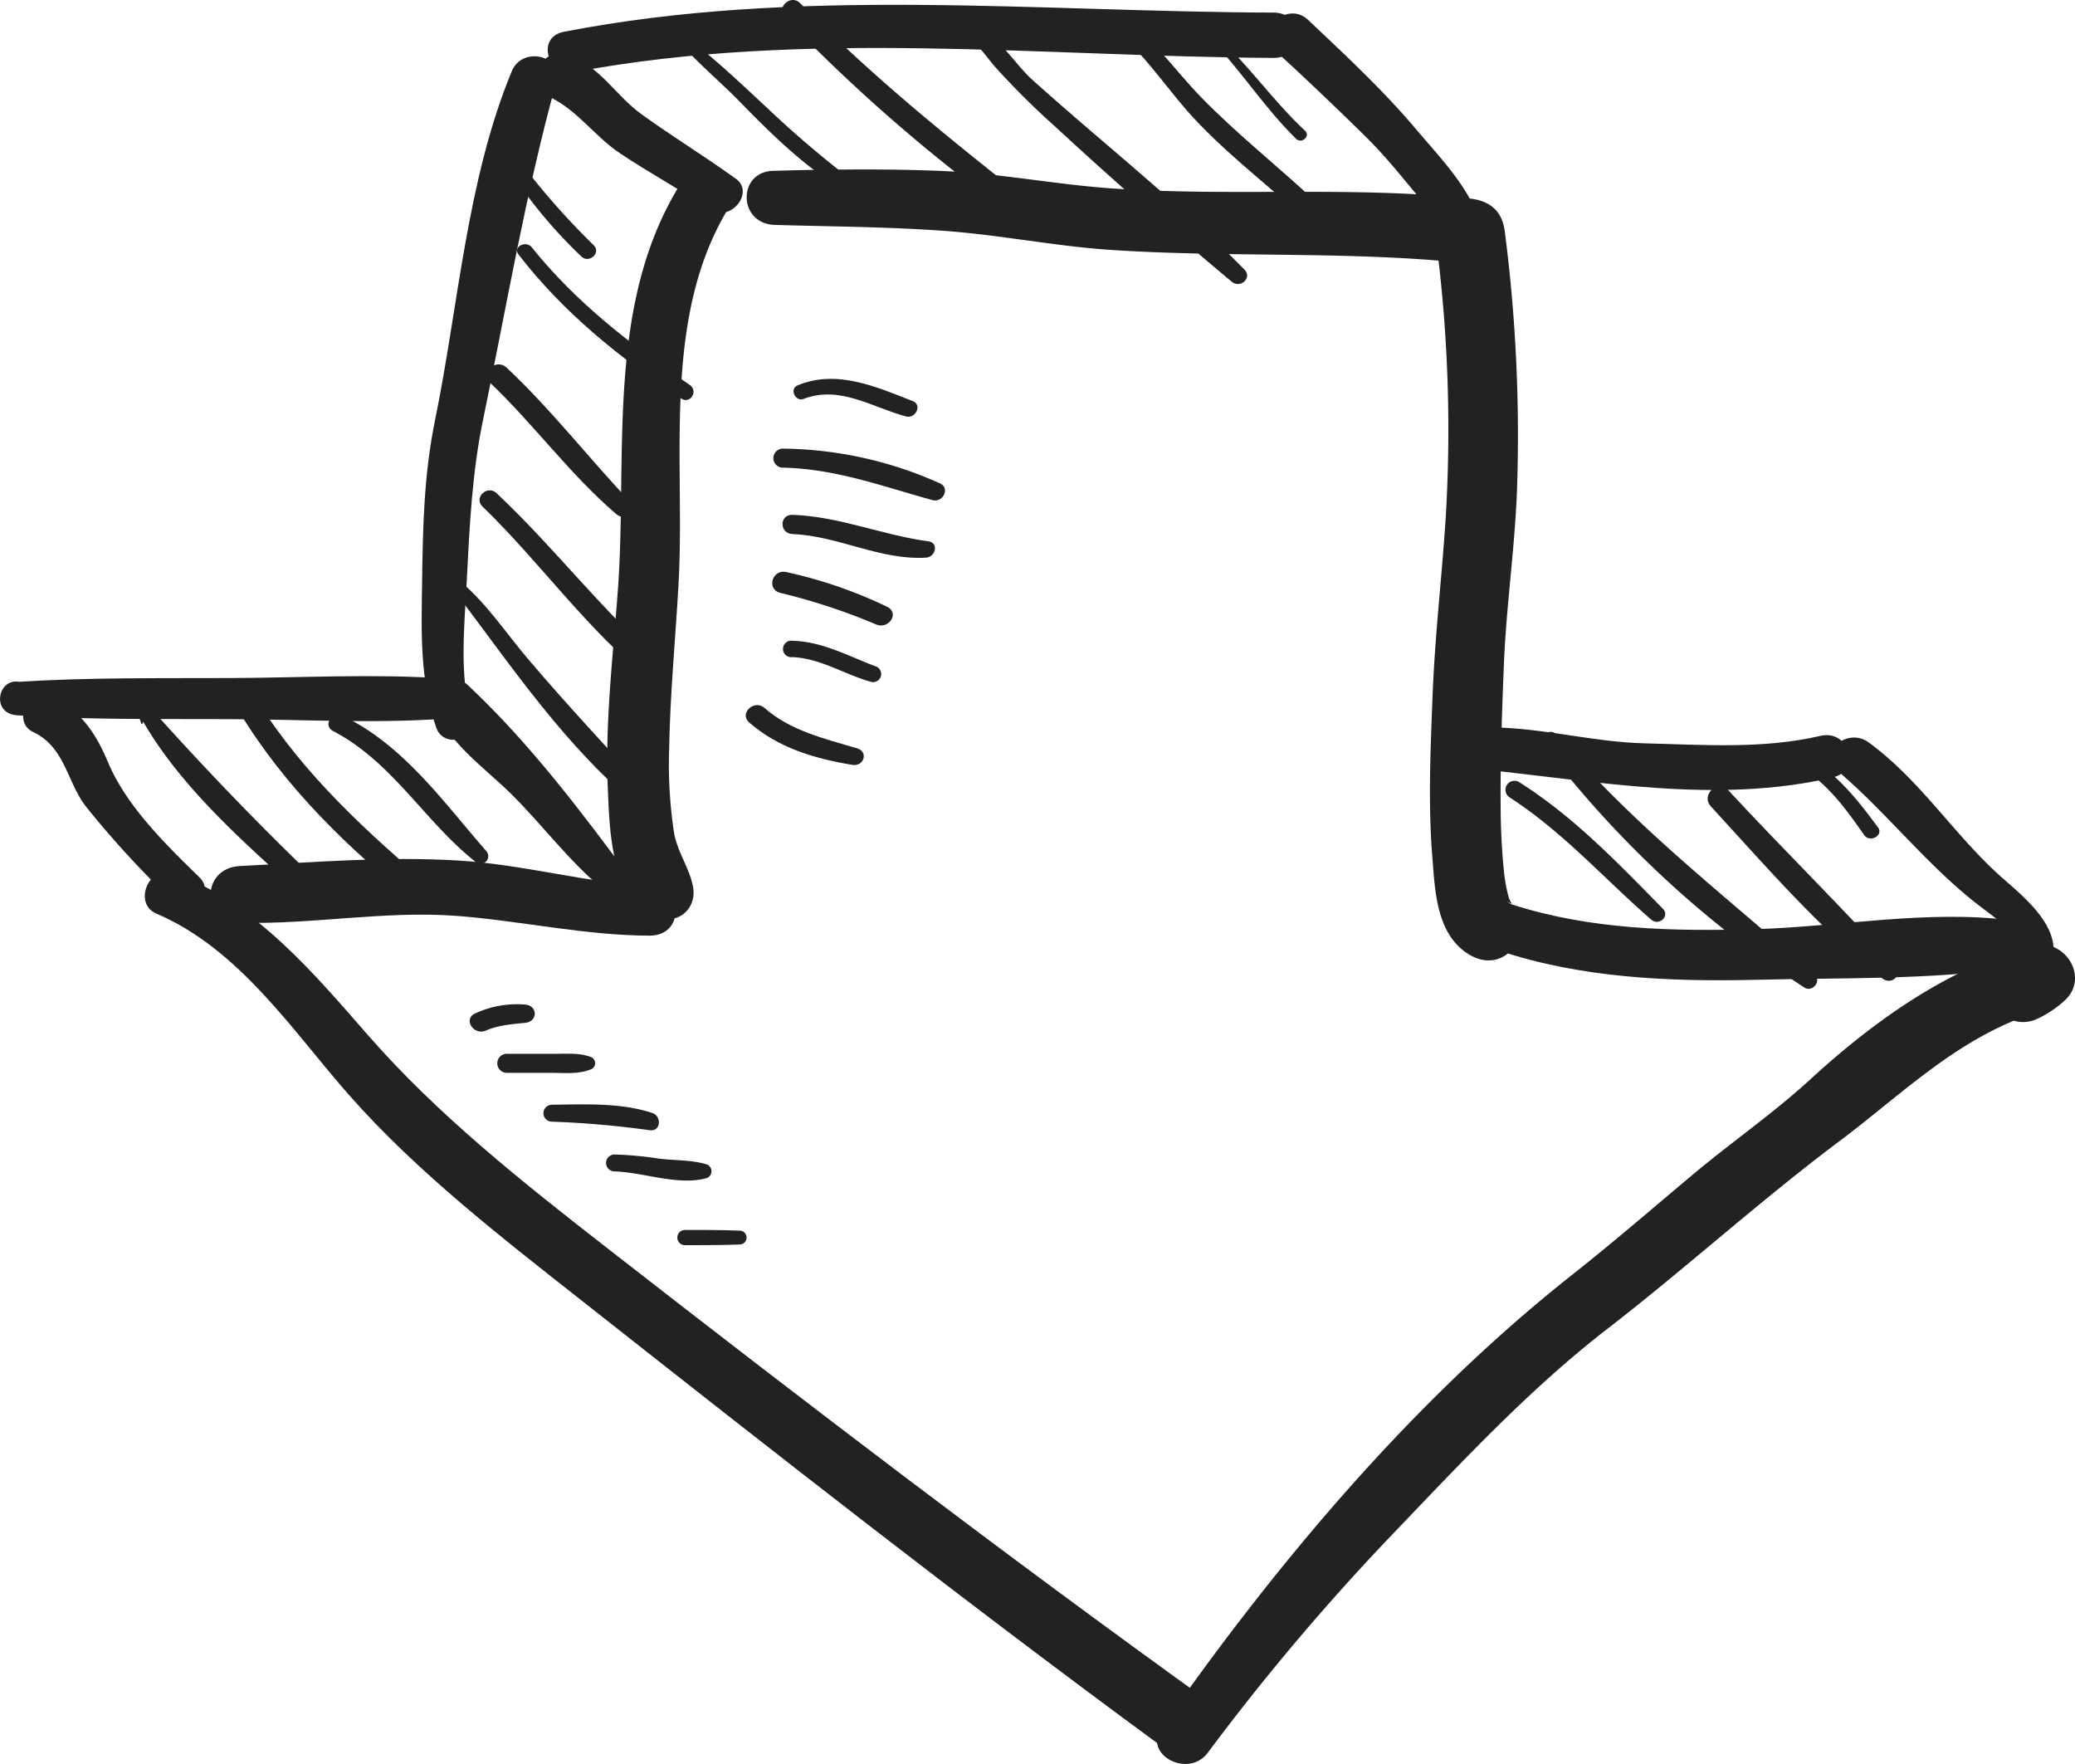<svg id="Layer_1" data-name="Layer 1" xmlns="http://www.w3.org/2000/svg" viewBox="0 0 422.07 358.75"><defs><style>.cls-1{fill:#222;}</style></defs><title>myth-busters__arrow_down</title><path class="cls-1" d="M299.07,194.27c-7-4-7.19-13.35-7.73-20.08-.87-10.81-.36-21.75.05-32.57.46-12.17,1.89-24.19,2.68-36.36A297.5,297.5,0,0,0,292.61,53c-22.2-1.8-44.49-.69-66.72-2.18-11.24-.75-22.23-3-33.47-3.84-11.58-.86-23.24-.89-34.84-1.24-7.58-.23-7.62-11.1,0-11,3.34-.11,6.67-.17,10-.23a2.34,2.34,0,0,1,1.67,0c7.72-.1,15.44-.05,23.17.3,11.25.51,22.26,2.69,33.47,3.49,24.35,1.73,48.78-.52,73.1,2.08,4.21.45,6.57,2.69,7.08,6.59a322.85,322.85,0,0,1,2.53,51.81c-.39,12.28-2.24,24.42-2.71,36.68-.37,9.38-.72,18.76-.65,28.15,0,4.58.23,9.15.68,13.71a33.68,33.68,0,0,0,.85,4.76c.41,1.71,1.62,2.46-.62.92C313.23,187.89,307,198.74,299.07,194.27Z"/><path class="cls-1" d="M134.39,186.72C124,184.1,124,168,123.63,160.22c-.57-13.4,1.07-26.86,2.05-40.21,2-27.06-2.59-57.83,12.59-82.38,3.58-5.79,13.08-.62,9.6,5.22-13.25,22.27-8.51,51.05-9.83,75.48-.61,11.28-1.72,22.51-1.92,33.81a91,91,0,0,0,1,17.29c.69,3.93,3.26,7.33,3.88,11.13C141.61,184.21,138.71,187.81,134.39,186.72Z"/><path class="cls-1" d="M93,186.28c-14.74-1.13-29.45,1.79-44.19,1.38-8-.22-7.95-11.14,0-11.53,14.67-.73,29.52-2,44.19-1.13,13.26.76,26.06,4.47,39.21,5.29,6.81.43,7,9.93,0,10C119.12,190.28,106,187.28,93,186.28Z"/><path class="cls-1" d="M304.86,193.31c-6.25-2.1-3.62-11.4,2.76-9.34,16,5.15,32.79,5.46,49.54,5,17-.51,35.16-4,52-1.78,5.22.68,5.17,9,0,9.72-16.83,2.39-35,1.93-52,2.36C339.58,199.68,321.53,198.91,304.86,193.31Z"/><path class="cls-1" d="M236.12,355.05c-39.53-29-78.22-59.34-116.62-89.61-16.77-13.21-34.31-26.69-48.31-42.52-11.51-13-22.33-29.82-39.36-37.1-5-2.14-1.33-10.31,3.77-8.31,16.59,6.5,28.24,20.43,39.31,33.09,14.17,16.2,31.38,29.83,48.55,43.2,40.17,31.29,80.92,62.41,122.37,92.21C252.81,351,243,360.11,236.12,355.05Z"/><path class="cls-1" d="M236.27,351.35c23.19-33.17,50.9-66.28,83.41-92,8.39-6.62,16.46-13.6,24.63-20.45,7.81-6.55,16.43-12.51,23.9-19.36,12.49-11.46,27.82-22.66,44.91-27.2,6.89-1.82,11.94,6.41,6.93,11.07a21.74,21.74,0,0,1-5.5,3.72,6.68,6.68,0,0,1-4.93.46c-13.62,5.66-24,15.92-35.61,24.61-16.2,12.15-31.11,25.73-47.11,38.1-15.68,12.12-29.39,26.84-42.95,41a474.86,474.86,0,0,0-38.27,45.16C241.73,361.78,232.39,356.88,236.27,351.35Z"/><path class="cls-1" d="M6.76,148.89c6.65,3.15,6.87,10.51,11,15.49a195.84,195.84,0,0,0,17.51,19c3.44,3.18,8.65-1.68,5.31-4.94-7.06-6.88-14.89-14.55-18.64-23.49-2.39-5.68-5.68-10.87-11.88-13.3C5.56,139.85,2.47,146.87,6.76,148.89Z"/><path class="cls-1" d="M88.35,143.1c2,7.42,10.28,13.07,15.7,18.44,6.3,6.25,11.77,13.71,18.72,19.4,0,.07,0,.14.09.18l2,1.49c2.16,1.58,6-.48,4.15-3-10.3-13.91-21-28.23-33.82-40.25C92.27,136.61,87.36,139.43,88.35,143.1Z"/><path class="cls-1" d="M373.81,156.8c9.55,8.13,17.23,18,26.93,25.93,3.72,3.05,7.75,5.46,10.61,9.34,3,4,1.29,1.53.59,5.34a1.31,1.31,0,0,0,2.39.94l.12-.4a2.2,2.2,0,0,0,2.62-1.38c2.89-7.17-4.35-13.28-9.47-17.75-9.9-8.63-16.76-20-27.53-27.85C375.7,147.8,369.5,153.12,373.81,156.8Z"/><path class="cls-1" d="M259.37,10.29q9.58,8.78,18.78,17.87c6.73,6.69,12.08,14.82,19,21.2A2.6,2.6,0,0,0,301.47,47h0C300,39.21,293,32.18,287.9,26.12c-6.64-7.85-14.29-14.95-21.82-22.07C261.79,0,255,6.3,259.37,10.29Z"/><path class="cls-1" d="M111.55,19.61c5.78,2.61,9.4,8.15,14.62,11.61,6,4,12.37,7.45,18.37,11.43,4,2.62,9-3.48,5.19-6.26-6.28-4.54-12.94-8.6-19.21-13.13-5.52-4-8.27-9.71-15.13-12.14C110.1,9.24,106.48,17.33,111.55,19.61Z"/><path class="cls-1" d="M47,137.9c-14.36.06-28.83-.14-43.16.76-4.31-.74-5.71,6.48-.35,6.82,14.44.93,29,.72,43.51.78s29.14.93,43.51-.1c5.66-.4,5.65-7.76,0-8.16C76.13,137,61.4,137.84,47,137.9Z"/><path class="cls-1" d="M104.12,14.44C94.91,36.65,93.26,62.22,88.48,85.51,86.24,96.4,86,107.25,85.86,118.3c-.15,10.08-.52,20,2.9,29.75,1.47,4.18,8.27,2.49,7.1-1.82-2.46-9.13-1.41-18.63-.93-27.93C95.52,107,96,96.05,98.35,84.92c4.74-22.82,8.55-45.63,14.78-68.16C114.67,11.22,106.25,9.31,104.12,14.44Z"/><path class="cls-1" d="M114.67,6.47c-5.73,1.12-3.28,9.2,2.41,8.14,46.72-8.7,94.84-3.1,142-2.83,6.4,0,6.39-9.21,0-9.22C211,2.42,162.25-2.78,114.67,6.47Z"/><path class="cls-1" d="M334.58,151.18c-11.32-.26-22.49-3.67-33.78-3.2-5.95.25-5.72,7.86,0,8.43,23.67,2.39,48.31,7.25,72,1.7,5.88-1.38,3.38-9.82-2.51-8.45C358.52,152.39,346.54,151.47,334.58,151.18Z"/><path class="cls-1" d="M27.79,144.35l.95,2.82a.13.13,0,0,0,.24,0c.05-.14.1-.28.14-.41C37,160.38,50,171.69,61.76,182.31c2,1.83,5.06-1,3.09-2.88C52.52,167.63,41,155.63,29.74,143,28.8,141.89,27.19,143.24,27.79,144.35Z"/><path class="cls-1" d="M48.69,144.81c9.3,15.31,22.22,27.94,36.56,39.25,2.23,1.76,5.45-1.14,3.25-3-13.61-11.58-26.62-23.36-36-38.32C51.1,140.4,47.27,142.48,48.69,144.81Z"/><path class="cls-1" d="M67.77,148.69c12,6.24,18.59,18.34,28.84,26.5a1.56,1.56,0,0,0,2.28-2.13c-8.58-9.8-16.77-21.52-29.17-27.47C67.52,144.53,65.58,147.55,67.77,148.69Z"/><path class="cls-1" d="M92.12,119.79c12,15.71,23,32.5,38.94,45.28,1.59,1.27,3.61-.64,2.28-2.13-8.64-9.68-17.61-19.07-26-29C103,128.84,99.16,123,94,118.55,93.25,117.64,91.27,118.67,92.12,119.79Z"/><path class="cls-1" d="M98.12,103c11.89,11.49,21.26,25.11,34.34,35.51,2.12,1.68,5.2-1.09,3.1-2.88-12.66-10.79-22.47-24-34.55-35.32C99.15,98.53,96.3,101.19,98.12,103Z"/><path class="cls-1" d="M99.71,77.86c9,8.59,16.18,18.58,25.67,26.72,1.86,1.6,4.43-.82,2.76-2.57-8.53-9-16-18.72-25.1-27.25C100.9,72.74,97.59,75.83,99.71,77.86Z"/><path class="cls-1" d="M105.46,51.75c9.07,11.74,20.48,21,33.12,29.32,1.83,1.2,3.5-1.57,1.74-2.77-12-8.16-23.25-16.88-32.15-28C107,48.79,104.26,50.21,105.46,51.75Z"/><path class="cls-1" d="M103.77,34.82a98.51,98.51,0,0,0,14.49,17.35c1.61,1.5,4.07-.79,2.49-2.31a151.85,151.85,0,0,1-14.52-16.38C105.18,32.12,102.78,33.35,103.77,34.82Z"/><path class="cls-1" d="M137.63,6.14h-.1a.39.39,0,0,0-.1.08.23.23,0,0,0-.07.07s0,0,0,0c-.61,1.54.07,1.42,1.49,3,3.62,4,7.9,7.58,11.69,11.46,6.42,6.59,12.88,12.91,20.86,17.86,1.34.83,3-1.13,1.73-2.08A214.25,214.25,0,0,1,156,21.91c-2.8-2.62-5.61-5.24-8.47-7.8-1.76-1.58-3.57-3.1-5.39-4.61-.18-.15-4.15-3-4.2-3.16s0,0,0,0a.23.23,0,0,0-.07-.07.39.39,0,0,0-.1-.08Z"/><path class="cls-1" d="M159.64,3.56A340.78,340.78,0,0,0,209.06,46c1.95,1.39,4.49-1.7,2.62-3.17C194.67,29.46,177.79,16,162.77.66,160.84-1.31,157.76,1.59,159.64,3.56Z"/><path class="cls-1" d="M191.55,3.05c-.92.37-.37,1.58.47,1.61,4,.18,8.16,6.37,10.44,9a161.32,161.32,0,0,0,12.07,12q17.57,16.23,36,31.62c1.77,1.48,4.23-.79,2.62-2.43C239.6,41.05,224.16,29,209.73,16,205.91,12.54,198.21.34,191.55,3.05Z"/><path class="cls-1" d="M225.34,4.84c6.24,4.68,11,11.75,16,17.55C248.31,30.32,257,36.91,264.86,44c2,1.74,4.89-1,3-2.77-7.75-7.27-16.19-13.89-23.58-21.49-5.57-5.74-10.2-12.63-17-17.19C225.81,1.53,223.94,3.79,225.34,4.84Z"/><path class="cls-1" d="M245.93,7.62c6.39,6.52,11.17,14.21,17.71,20.62,1.13,1.11,3-.59,1.8-1.67-6.69-6.23-11.72-13.73-18.55-19.85C246.26,6.15,245.34,7,245.93,7.62Z"/><path class="cls-1" d="M307.08,162.18c10.83,7,19.21,16.53,28.79,24.85,1.59,1.38,3.84-.72,2.38-2.21-9.09-9.23-18-18.63-29.22-25.74A1.83,1.83,0,0,0,307.08,162.18Z"/><path class="cls-1" d="M313.8,151.33A213.42,213.42,0,0,0,367,200.83c1.66,1.09,3.56-1.31,2.13-2.57-18.08-16-37.09-30.47-52.58-48.89C315.32,147.92,312.67,149.83,313.8,151.33Z"/><path class="cls-1" d="M348,164c11.07,12.05,21.89,24.67,34.89,35,1.85,1.46,4.2-.74,2.65-2.46-11-12.19-22.83-23.76-34-35.83C349.41,158.38,345.89,161.69,348,164Z"/><path class="cls-1" d="M367.19,156.66c5.14,3.42,8.58,8.31,12,13.17,1.14,1.65,4,.08,2.82-1.54-3.83-5.17-7.74-10.25-13.42-13.81A1.29,1.29,0,0,0,367.19,156.66Z"/><path class="cls-1" d="M152.38,146.92c5.84,5.14,13.25,7.36,21,8.64,2.35.39,3.31-2.65,1-3.35-6.71-2-13.59-3.58-18.86-8.22C153.44,142.14,150.28,145.08,152.38,146.92Z"/><path class="cls-1" d="M161.2,133.64c5.66.26,10.52,3.48,15.85,5a1.65,1.65,0,1,0,.94-3.16c-5.46-2.08-10.74-5-16.79-5.16A1.68,1.68,0,1,0,161.2,133.64Z"/><path class="cls-1" d="M158.76,120.59A124.79,124.79,0,0,1,178.21,127c2.57,1.07,4.83-2.3,2.25-3.59A93.09,93.09,0,0,0,160,116.36C157.07,115.66,155.82,119.89,158.76,120.59Z"/><path class="cls-1" d="M161.2,108.62c9.34.36,17.81,5.37,27.2,4.79,1.9-.13,2.6-3,.48-3.31-9.35-1.25-18.2-5.08-27.68-5.39C158.49,104.62,158.5,108.52,161.2,108.62Z"/><path class="cls-1" d="M159.39,95.11c10.83.29,20.09,3.81,30.29,6.6,2.15.59,3.59-2.44,1.54-3.39a79.79,79.79,0,0,0-31.83-7.08A1.94,1.94,0,1,0,159.39,95.11Z"/><path class="cls-1" d="M162.2,78.39c-1.66.69-.44,3.39,1.25,2.74,7.4-2.82,13.92,1.71,20.84,3.57,1.94.52,3.34-2.35,1.4-3.11C178.27,78.67,170.14,75.05,162.2,78.39Z"/><path class="cls-1" d="M139.45,253.24c3.63,0,7.25,0,10.88-.14a1.41,1.41,0,1,0,0-2.81c-3.63-.15-7.25-.15-10.88-.14A1.55,1.55,0,1,0,139.45,253.24Z"/><path class="cls-1" d="M125,238.24c5.86.17,12.82,2.92,18.56,1.41a1.48,1.48,0,0,0,0-2.89c-3-.89-6.5-.73-9.66-1.14a71.63,71.63,0,0,0-8.9-.82A1.72,1.72,0,1,0,125,238.24Z"/><path class="cls-1" d="M112.26,224.68a1.72,1.72,0,1,0,0,3.44,195.27,195.27,0,0,1,19.94,1.75c2.27.25,2.4-2.86.51-3.5C126.32,224.23,118.94,224.6,112.26,224.68Z"/><path class="cls-1" d="M113.23,214.32l-10,0a1.94,1.94,0,1,0,0,3.87l8.79,0c2.83,0,5.66.34,8.29-.75a1.36,1.36,0,0,0,0-2.42C118,214.12,115.71,214.31,113.23,214.32Z"/><path class="cls-1" d="M96.66,206.11c-2.53,1.12-.33,4.57,2.19,3.48s5.22-1.29,8-1.57c2.56-.26,2.57-3.46,0-3.71A20.14,20.14,0,0,0,96.66,206.11Z"/></svg>